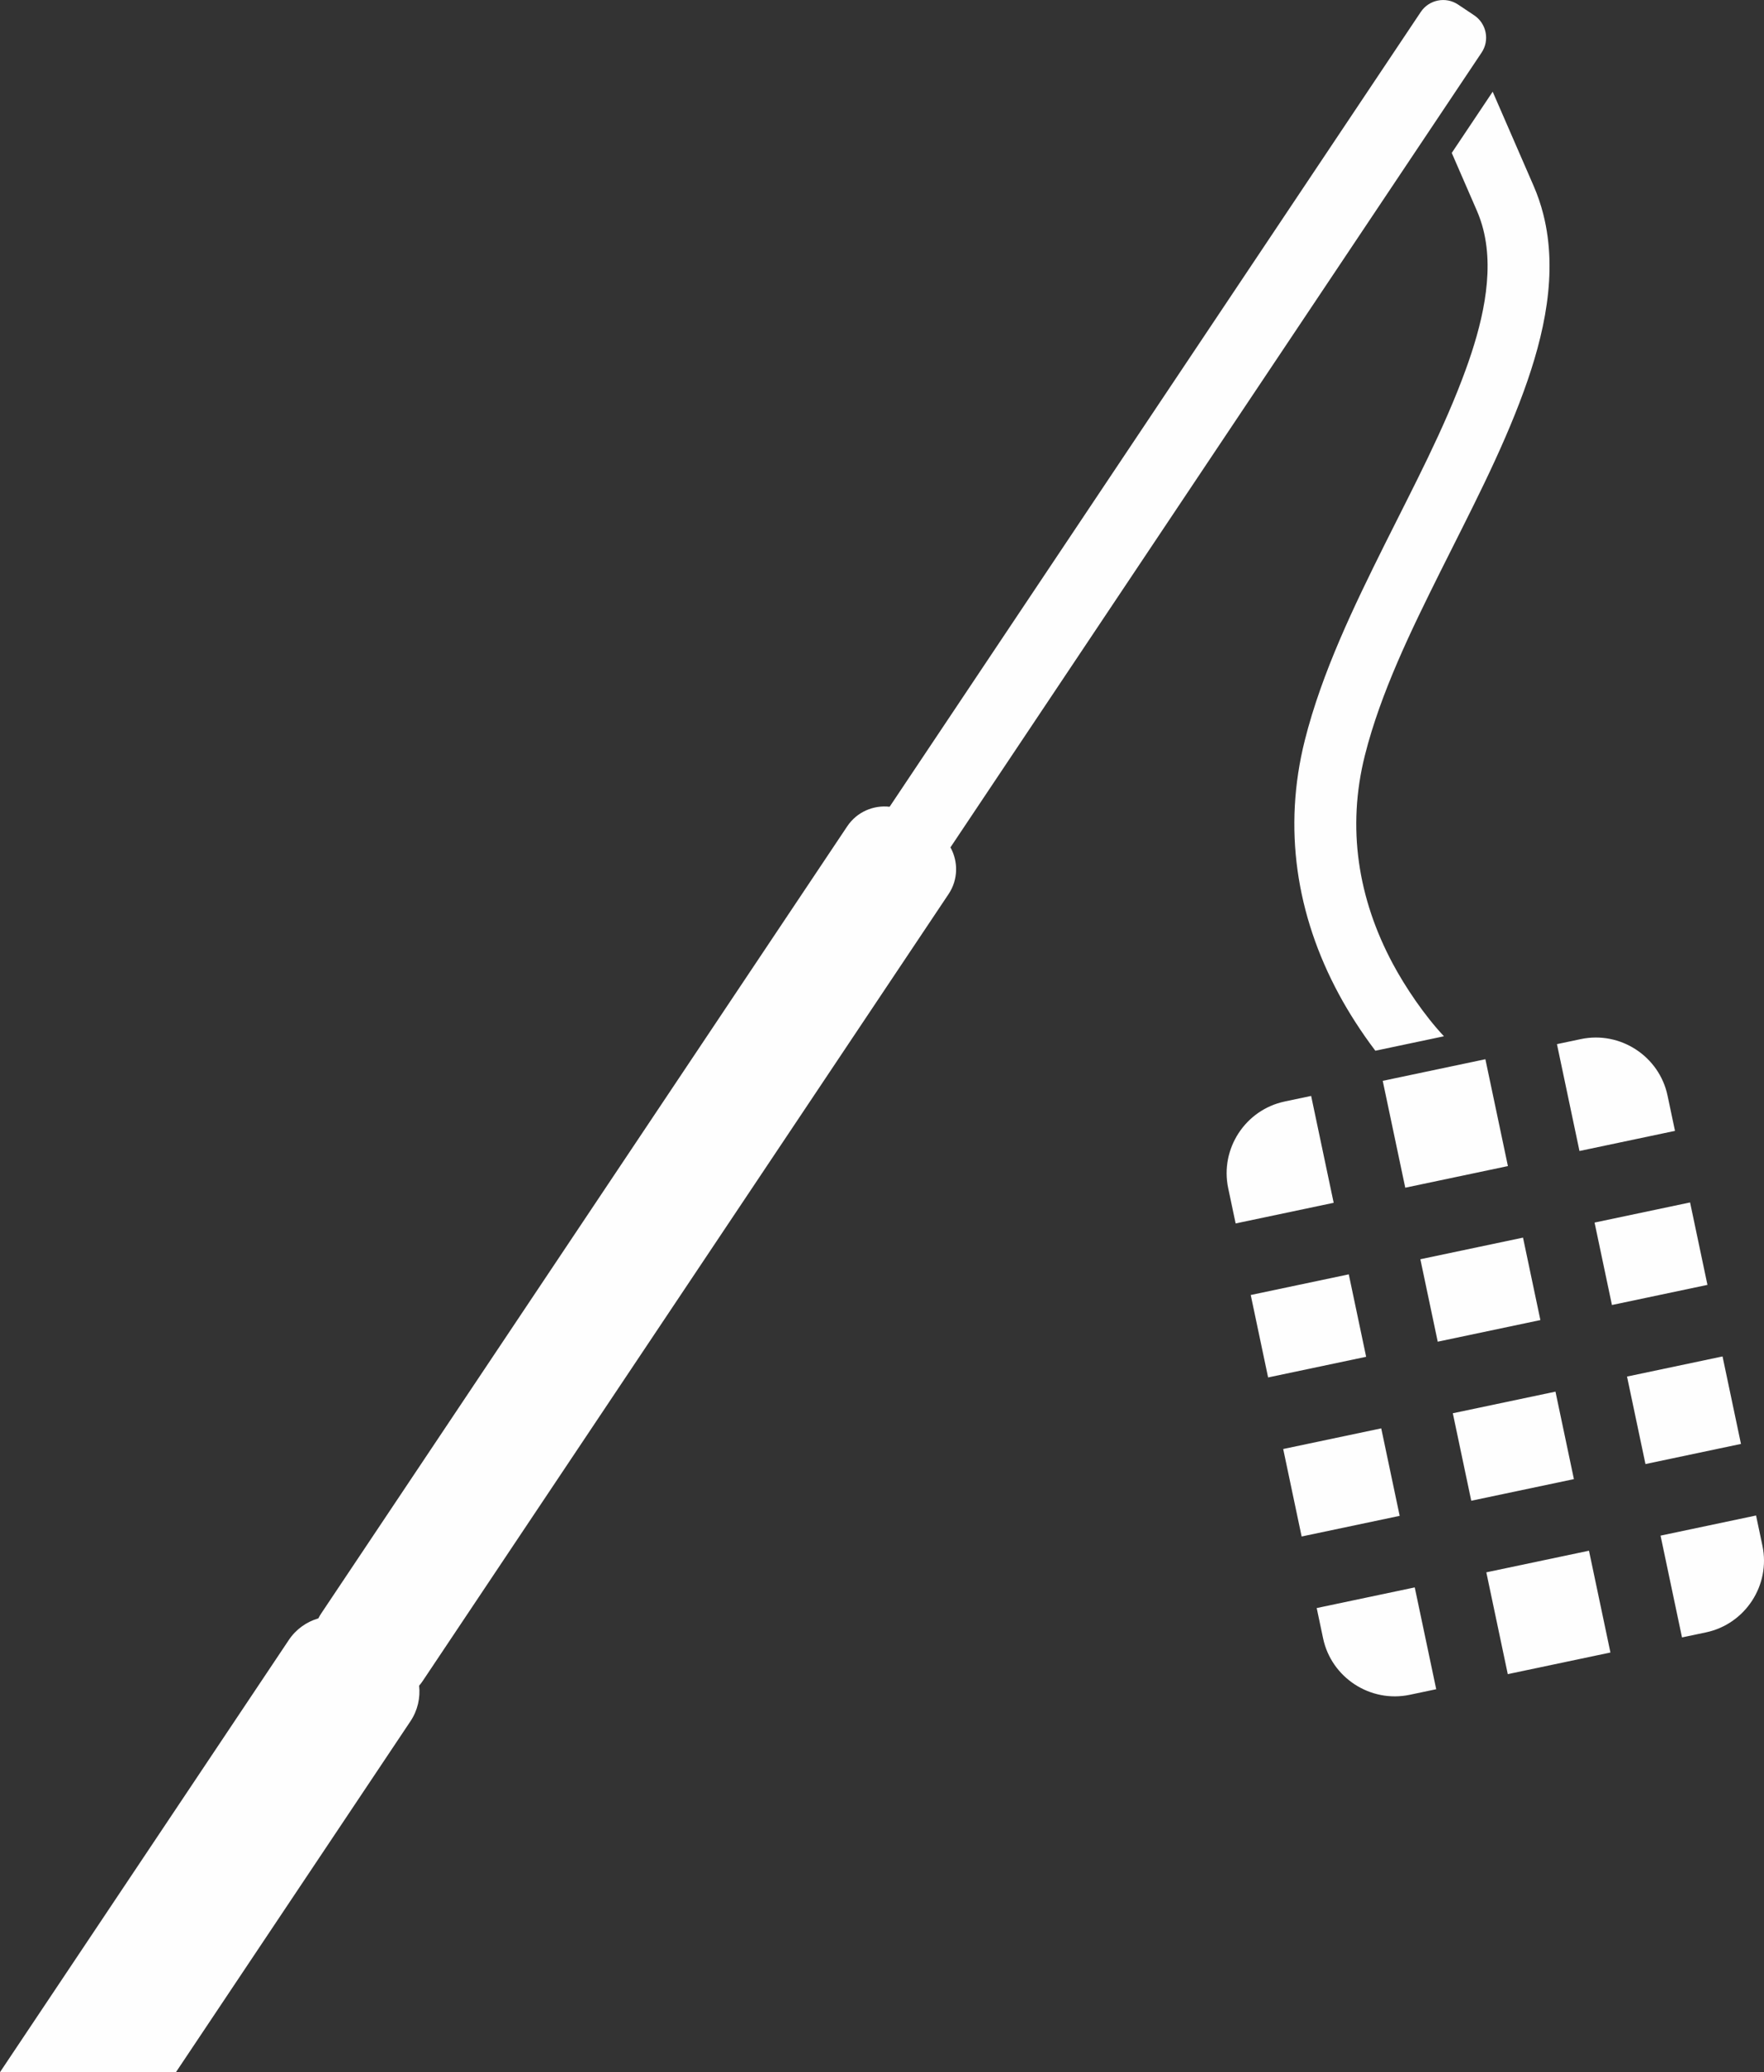 <?xml version="1.0" encoding="UTF-8"?>
<!DOCTYPE svg PUBLIC "-//W3C//DTD SVG 1.1//EN" "http://www.w3.org/Graphics/SVG/1.1/DTD/svg11.dtd">
<!-- Creator: CorelDRAW 2018 (64-Bit) -->
<svg xmlns="http://www.w3.org/2000/svg" xml:space="preserve" width="144.693mm" height="170mm" version="1.1" style="shape-rendering:geometricPrecision; text-rendering:geometricPrecision; image-rendering:optimizeQuality; fill-rule:evenodd; clip-rule:evenodd"
viewBox="0 0 1310.77 1540.02"
 xmlns:xlink="http://www.w3.org/1999/xlink">
 <rect x="0" y="0" width="1310.77" height="1540.02" fill="#333333" stroke="none"/>
 <defs>
  <style type="text/css">
   <![CDATA[
    .fil0 {fill:#FEFEFE}
   ]]>
  </style>
 </defs>
 <g id="Слой_x0020_1">
  <path class="fil0" d="M704.9 664.4l-390.88 585.01c-0.8,1.19 -1.66,2.32 -2.58,3.37 0.98,8.99 -1.05,18.36 -6.44,26.43l-174.26 260.81 -130.74 0 214.61 -321.2c5.39,-8.07 13.27,-13.53 21.95,-16.06 0.62,-1.25 1.33,-2.48 2.13,-3.67l390.88 -585.01c7.13,-10.68 19.5,-15.89 31.49,-14.51l394.7 -590.72c6.09,-9.11 18.53,-11.59 27.64,-5.5l12.05 8.05c9.11,6.09 11.59,18.53 5.5,27.64 -128.47,192.16 -259.89,388.96 -394.7,590.72 5.86,10.55 5.77,23.97 -1.36,34.65zm317.09 116.5c-10.46,-13.78 -19.88,-28.58 -27.08,-41.93 -31.75,-58.84 -41.75,-123.62 -25.32,-188.9 12.66,-50.29 36.39,-99.34 59.43,-145.63 20.99,-42.15 43.92,-85.22 60.02,-129.48 11.61,-31.9 21.72,-70.6 13.13,-104.41 -1.23,-4.83 -2.83,-9.55 -4.82,-14.11l-18.6 -42.79 30.41 -45.49c10.13,23.31 20.26,46.62 30.4,69.93 2.97,6.83 5.38,13.9 7.21,21.12 11.13,43.77 0.61,90.02 -14.48,131.49 -16.75,46.04 -40.25,90.43 -62.07,134.25 -21.43,43.05 -44.24,89.61 -56,136.35 -13.54,53.81 -5.21,106.49 20.78,155.04 9.19,17.16 23.33,38.22 37.95,53.81l-50.95 10.74zm-67.38 37.72l19.66 -4.14 16.74 79.42 -72.85 15.35 -5.53 -26.23c-6.16,-29.25 12.73,-58.23 41.98,-64.39zm72.85 -15.35l76.28 -16.07 16.74 79.42 -76.28 16.07 -16.74 -79.42zm129.46 -27.28l17.79 -3.75c29.25,-6.16 58.23,12.73 64.39,41.98l5.53 26.23 -70.97 14.96 -16.74 -79.42zm98.92 117.65l12.91 61.27 -70.97 14.96 -12.91 -61.27 70.97 -14.96zm24.12 114.45l13.7 65.02 -70.97 14.96 -13.7 -65.02 70.97 -14.96zm24.91 118.21l4.74 22.48c6.16,29.25 -12.73,58.23 -41.98,64.39l-17.79 3.75 -15.94 -75.66 70.97 -14.96zm-108.21 101.83l-76.28 16.07 -15.94 -75.66 76.28 -16.07 15.94 75.66zm-129.46 27.28l-19.67 4.14c-29.25,6.16 -58.23,-12.73 -64.39,-41.98l-4.74 -22.48 72.85 -15.35 15.95 75.66zm-100 -113.5l-13.7 -65.02 72.85 -15.35 13.7 65.02 -72.85 15.35zm-24.91 -118.21l-12.91 -61.27 72.85 -15.35 12.91 61.27 -72.85 15.35zm150.95 91.64l-13.7 -65.02 76.28 -16.07 13.7 65.02 -76.28 16.07zm-24.91 -118.21l-12.91 -61.27 76.28 -16.07 12.91 61.27 -76.28 16.07z"/>
 </g>
</svg>
